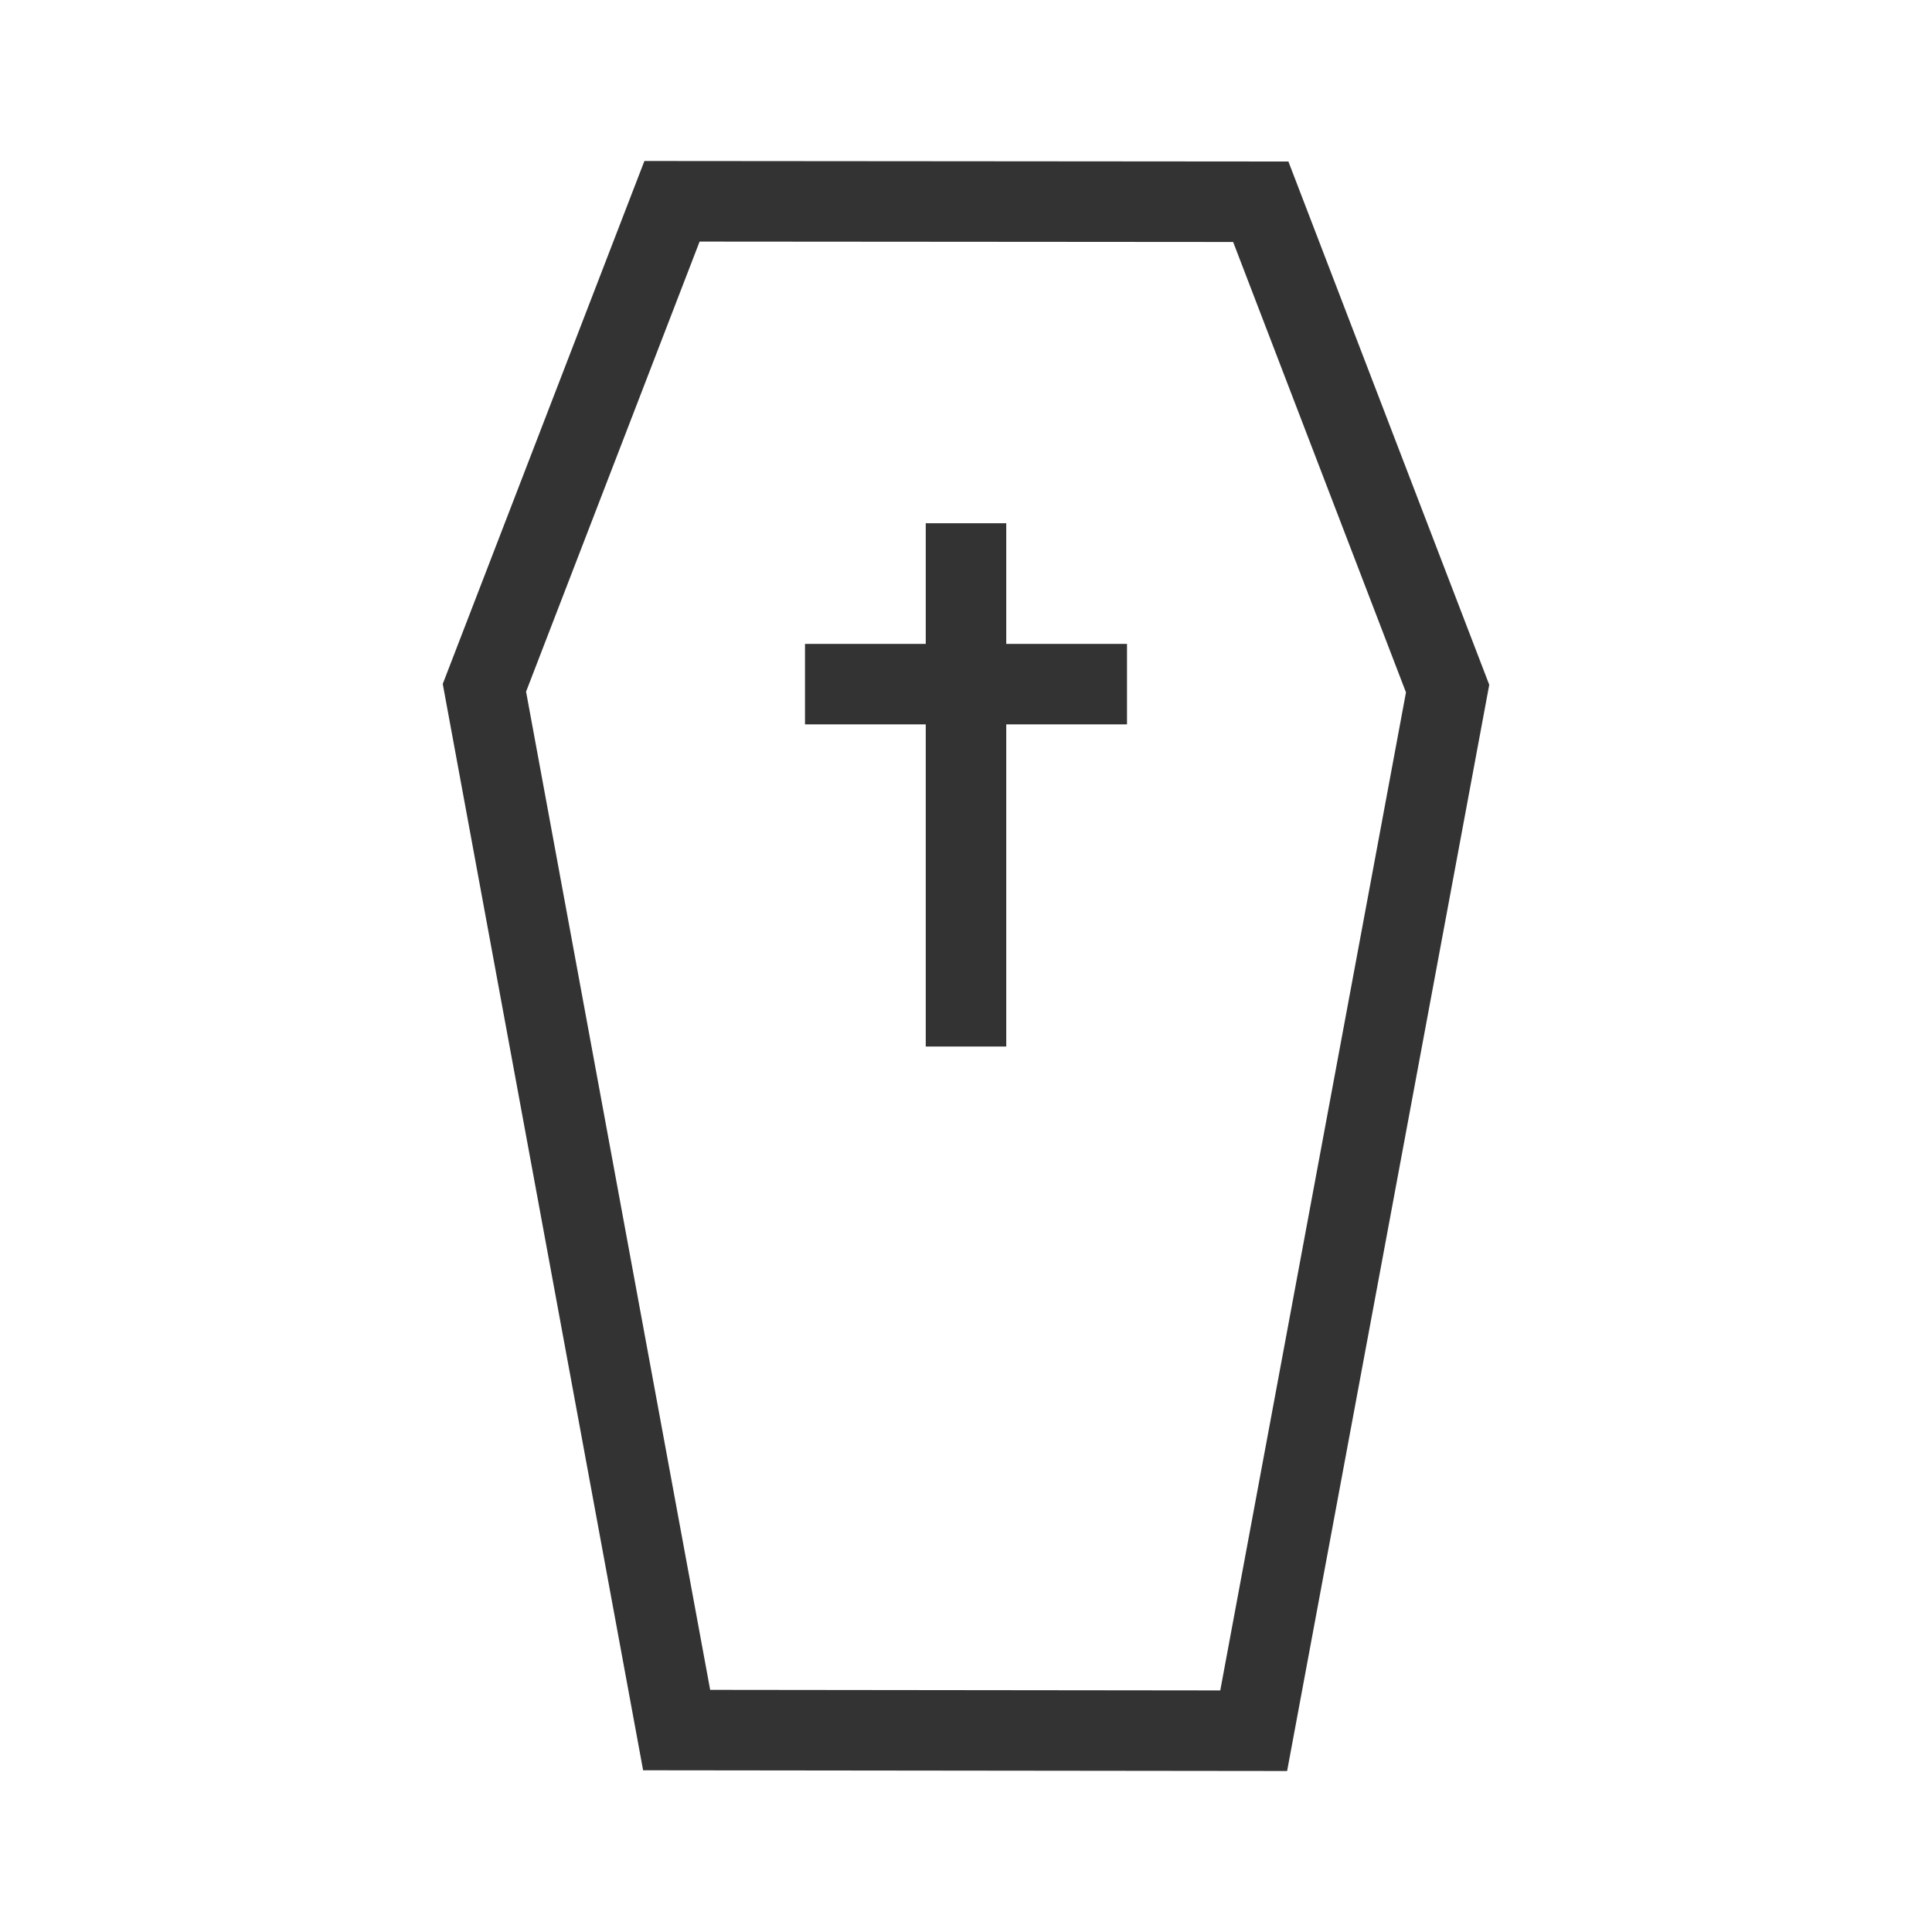 <svg xmlns="http://www.w3.org/2000/svg" width="48" height="48" fill="none"><path fill="#333" fill-rule="evenodd" d="M17.382 6.001 13.07 17.184l4.574 24.8 12.673.014 4.614-24.796-4.294-11.19-13.254-.01Zm14.629-1.988L16.01 4 11 16.992l4.978 26.99 16 .018L37 17.013l-4.99-13Z" clip-rule="evenodd"/><path fill="#333" fill-rule="evenodd" d="M23 17.997V26h2v-8.003h3v-2h-3V13h-2v2.997h-3v2h3Z" clip-rule="evenodd"/></svg>